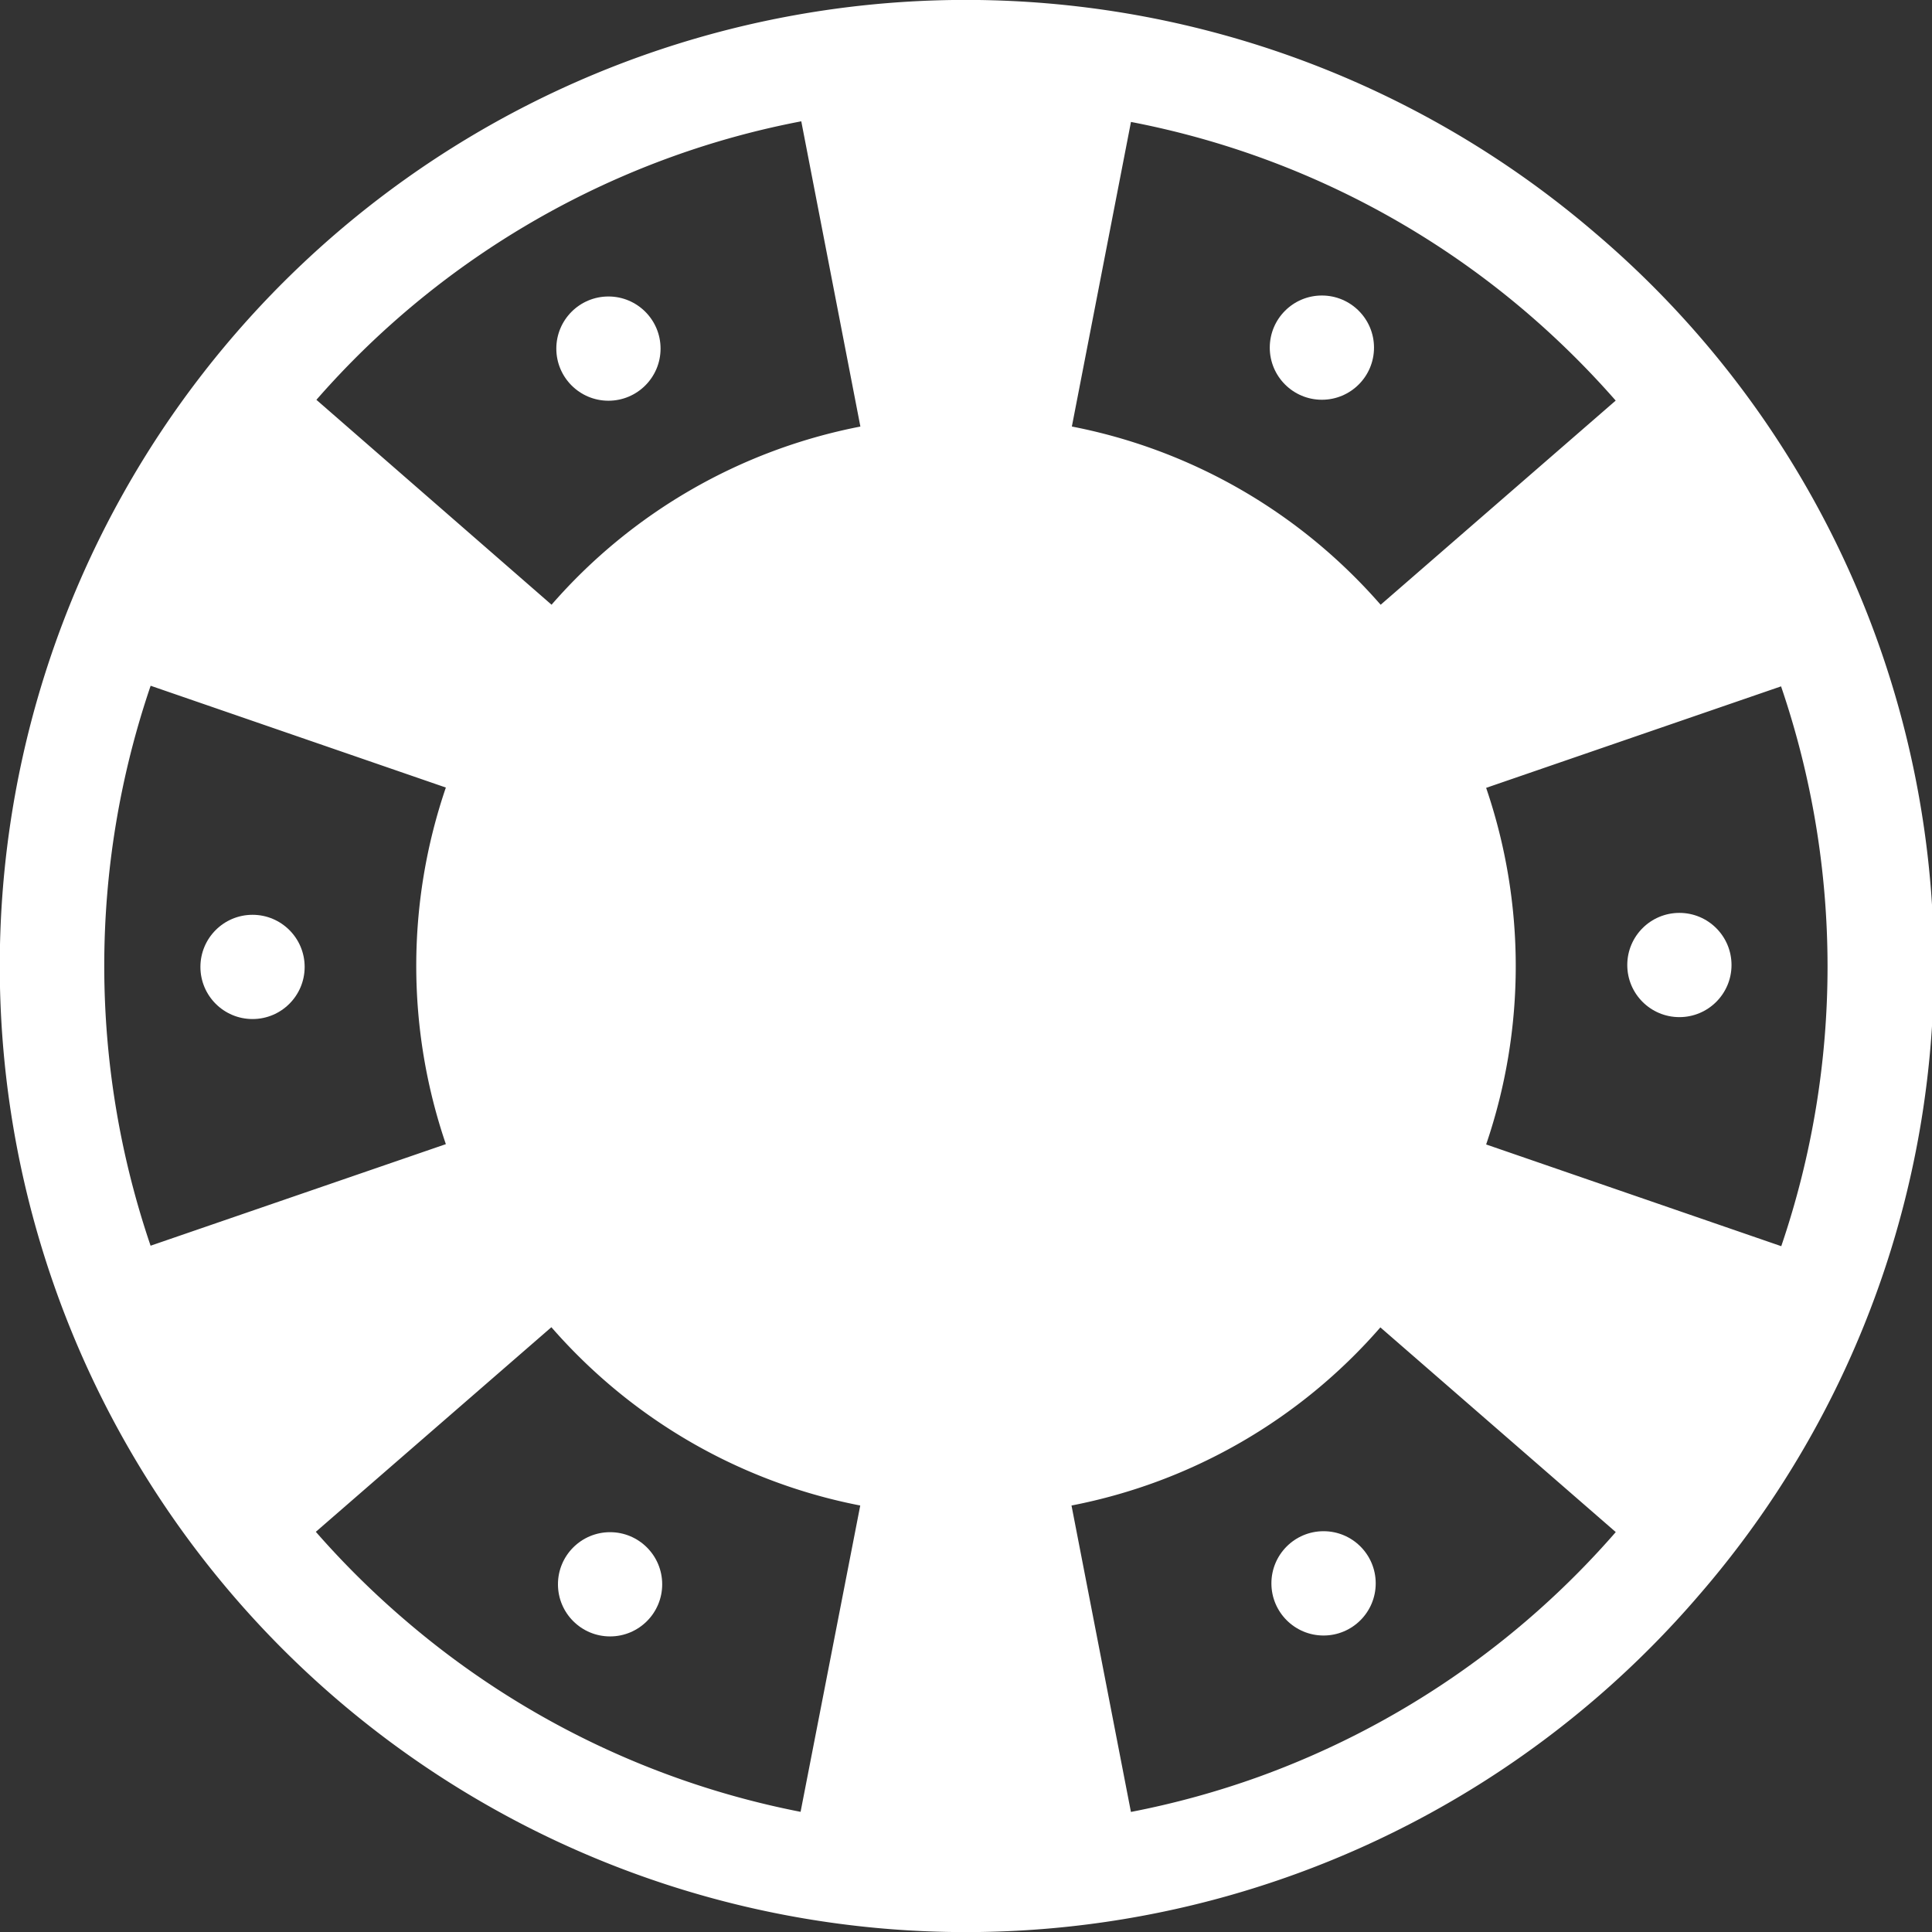 <svg xmlns="http://www.w3.org/2000/svg" width="55.565" height="55.565" viewBox="0 0 55.565 55.565"><rect x="0" y="0" width="55.565" height="55.565" fill="#333333" stroke="none"/><defs><style>.a{fill:#fff;}</style></defs><g transform="translate(0 -0.001)"><path class="a" d="M45.848,6.677a27.785,27.785,0,1,0,3.041,39.172A27.647,27.647,0,0,0,45.848,6.677Zm5.385,29.166-8.491-2.927a15.867,15.867,0,0,0,0-10.256l8.482-2.919a24.958,24.958,0,0,1,.006,16.1Zm.477-16.34h0Zm-5.242-7.981-6.76,5.872a15.952,15.952,0,0,0-1.64-1.626,15.737,15.737,0,0,0-7.241-3.5l1.7-8.76A24.669,24.669,0,0,1,43.894,8.978,25.216,25.216,0,0,1,46.467,11.521ZM19.351,4.5a24.457,24.457,0,0,1,3.694-1.01l1.7,8.779a15.742,15.742,0,0,0-8.882,5.124L9.1,11.5A24.722,24.722,0,0,1,19.351,4.5ZM4.334,19.724l8.489,2.927a15.868,15.868,0,0,0,0,10.256L4.331,35.828a24.979,24.979,0,0,1,0-16.1Zm4.75,24.332,6.774-5.884A15.922,15.922,0,0,0,17.5,39.8a15.737,15.737,0,0,0,7.241,3.5L23.025,52.11a24.728,24.728,0,0,1-11.358-5.5A25.089,25.089,0,0,1,9.083,44.056ZM36.21,51.1a24.782,24.782,0,0,1-3.684,1.013L30.817,43.3A15.741,15.741,0,0,0,39.7,38.177l6.77,5.887A24.77,24.77,0,0,1,36.21,51.1Z" transform="translate(0)"/><circle class="a" cx="1.499" cy="1.499" r="1.499" transform="translate(16 8.528)"/><circle class="a" cx="1.499" cy="1.499" r="1.499" transform="translate(5.764 26.311)"/><circle class="a" cx="1.499" cy="1.499" r="1.499" transform="translate(16.047 44.067)"/><circle class="a" cx="1.5" cy="1.5" r="1.5" transform="translate(36.566 44.039)"/><circle class="a" cx="1.499" cy="1.499" r="1.499" transform="translate(46.801 26.256)"/><circle class="a" cx="1.499" cy="1.499" r="1.499" transform="translate(36.519 8.5)"/></g></svg>